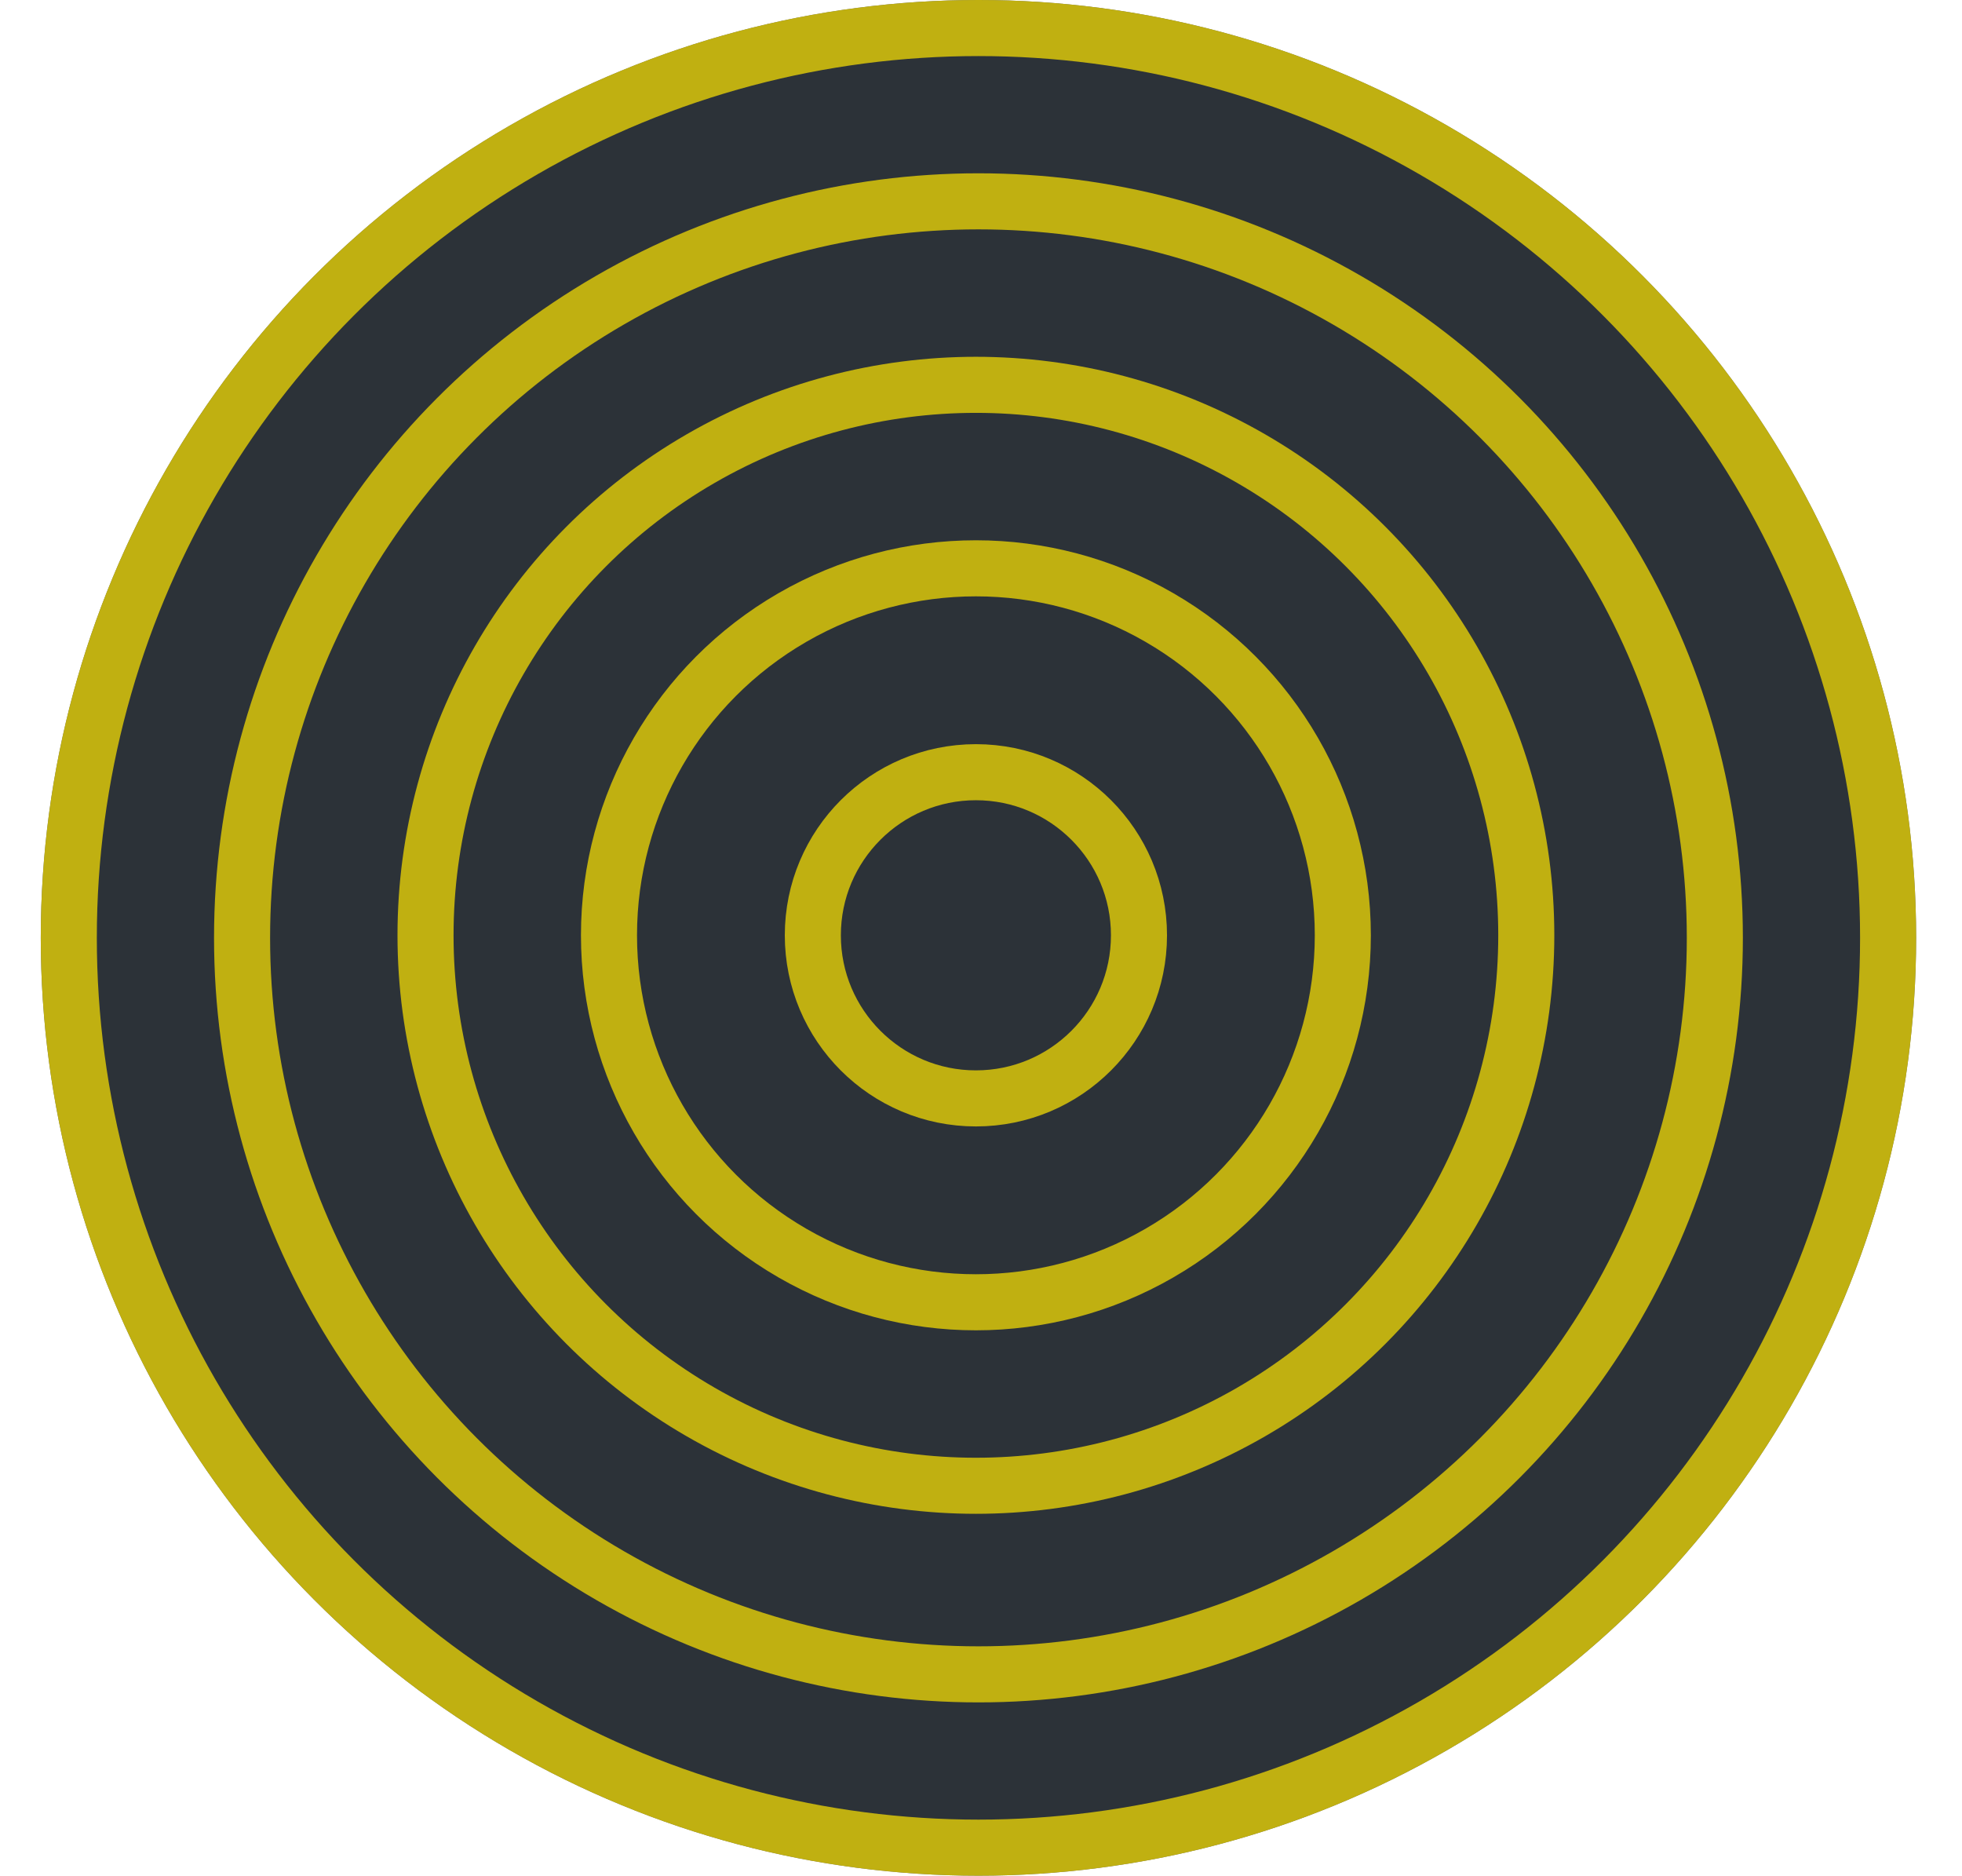 <svg width="385" height="368" viewBox="0 0 385 368" fill="none" xmlns="http://www.w3.org/2000/svg">
<circle cx="192" cy="184" r="184" fill="#2C3238"/>
<circle cx="192" cy="184" r="178.5" stroke="#FFE600" stroke-opacity="0.7" stroke-width="11"/>
<circle cx="192" cy="184" r="150" fill="#2C3238"/>
<circle cx="192" cy="184" r="144.5" stroke="#FFE600" stroke-opacity="0.7" stroke-width="11"/>
<circle cx="191.5" cy="183.5" r="113.5" fill="#2C3238"/>
<circle cx="191.5" cy="183.5" r="108" stroke="#FFE600" stroke-opacity="0.7" stroke-width="11"/>
<circle cx="191.5" cy="183.5" r="77.5" fill="#2C3238"/>
<circle cx="191.5" cy="183.5" r="72" stroke="#FFE600" stroke-opacity="0.7" stroke-width="11"/>
<circle cx="191.5" cy="183.5" r="37.5" fill="#2C3238"/>
<circle cx="191.5" cy="183.5" r="32" stroke="#FFE600" stroke-opacity="0.7" stroke-width="11"/>
</svg>
